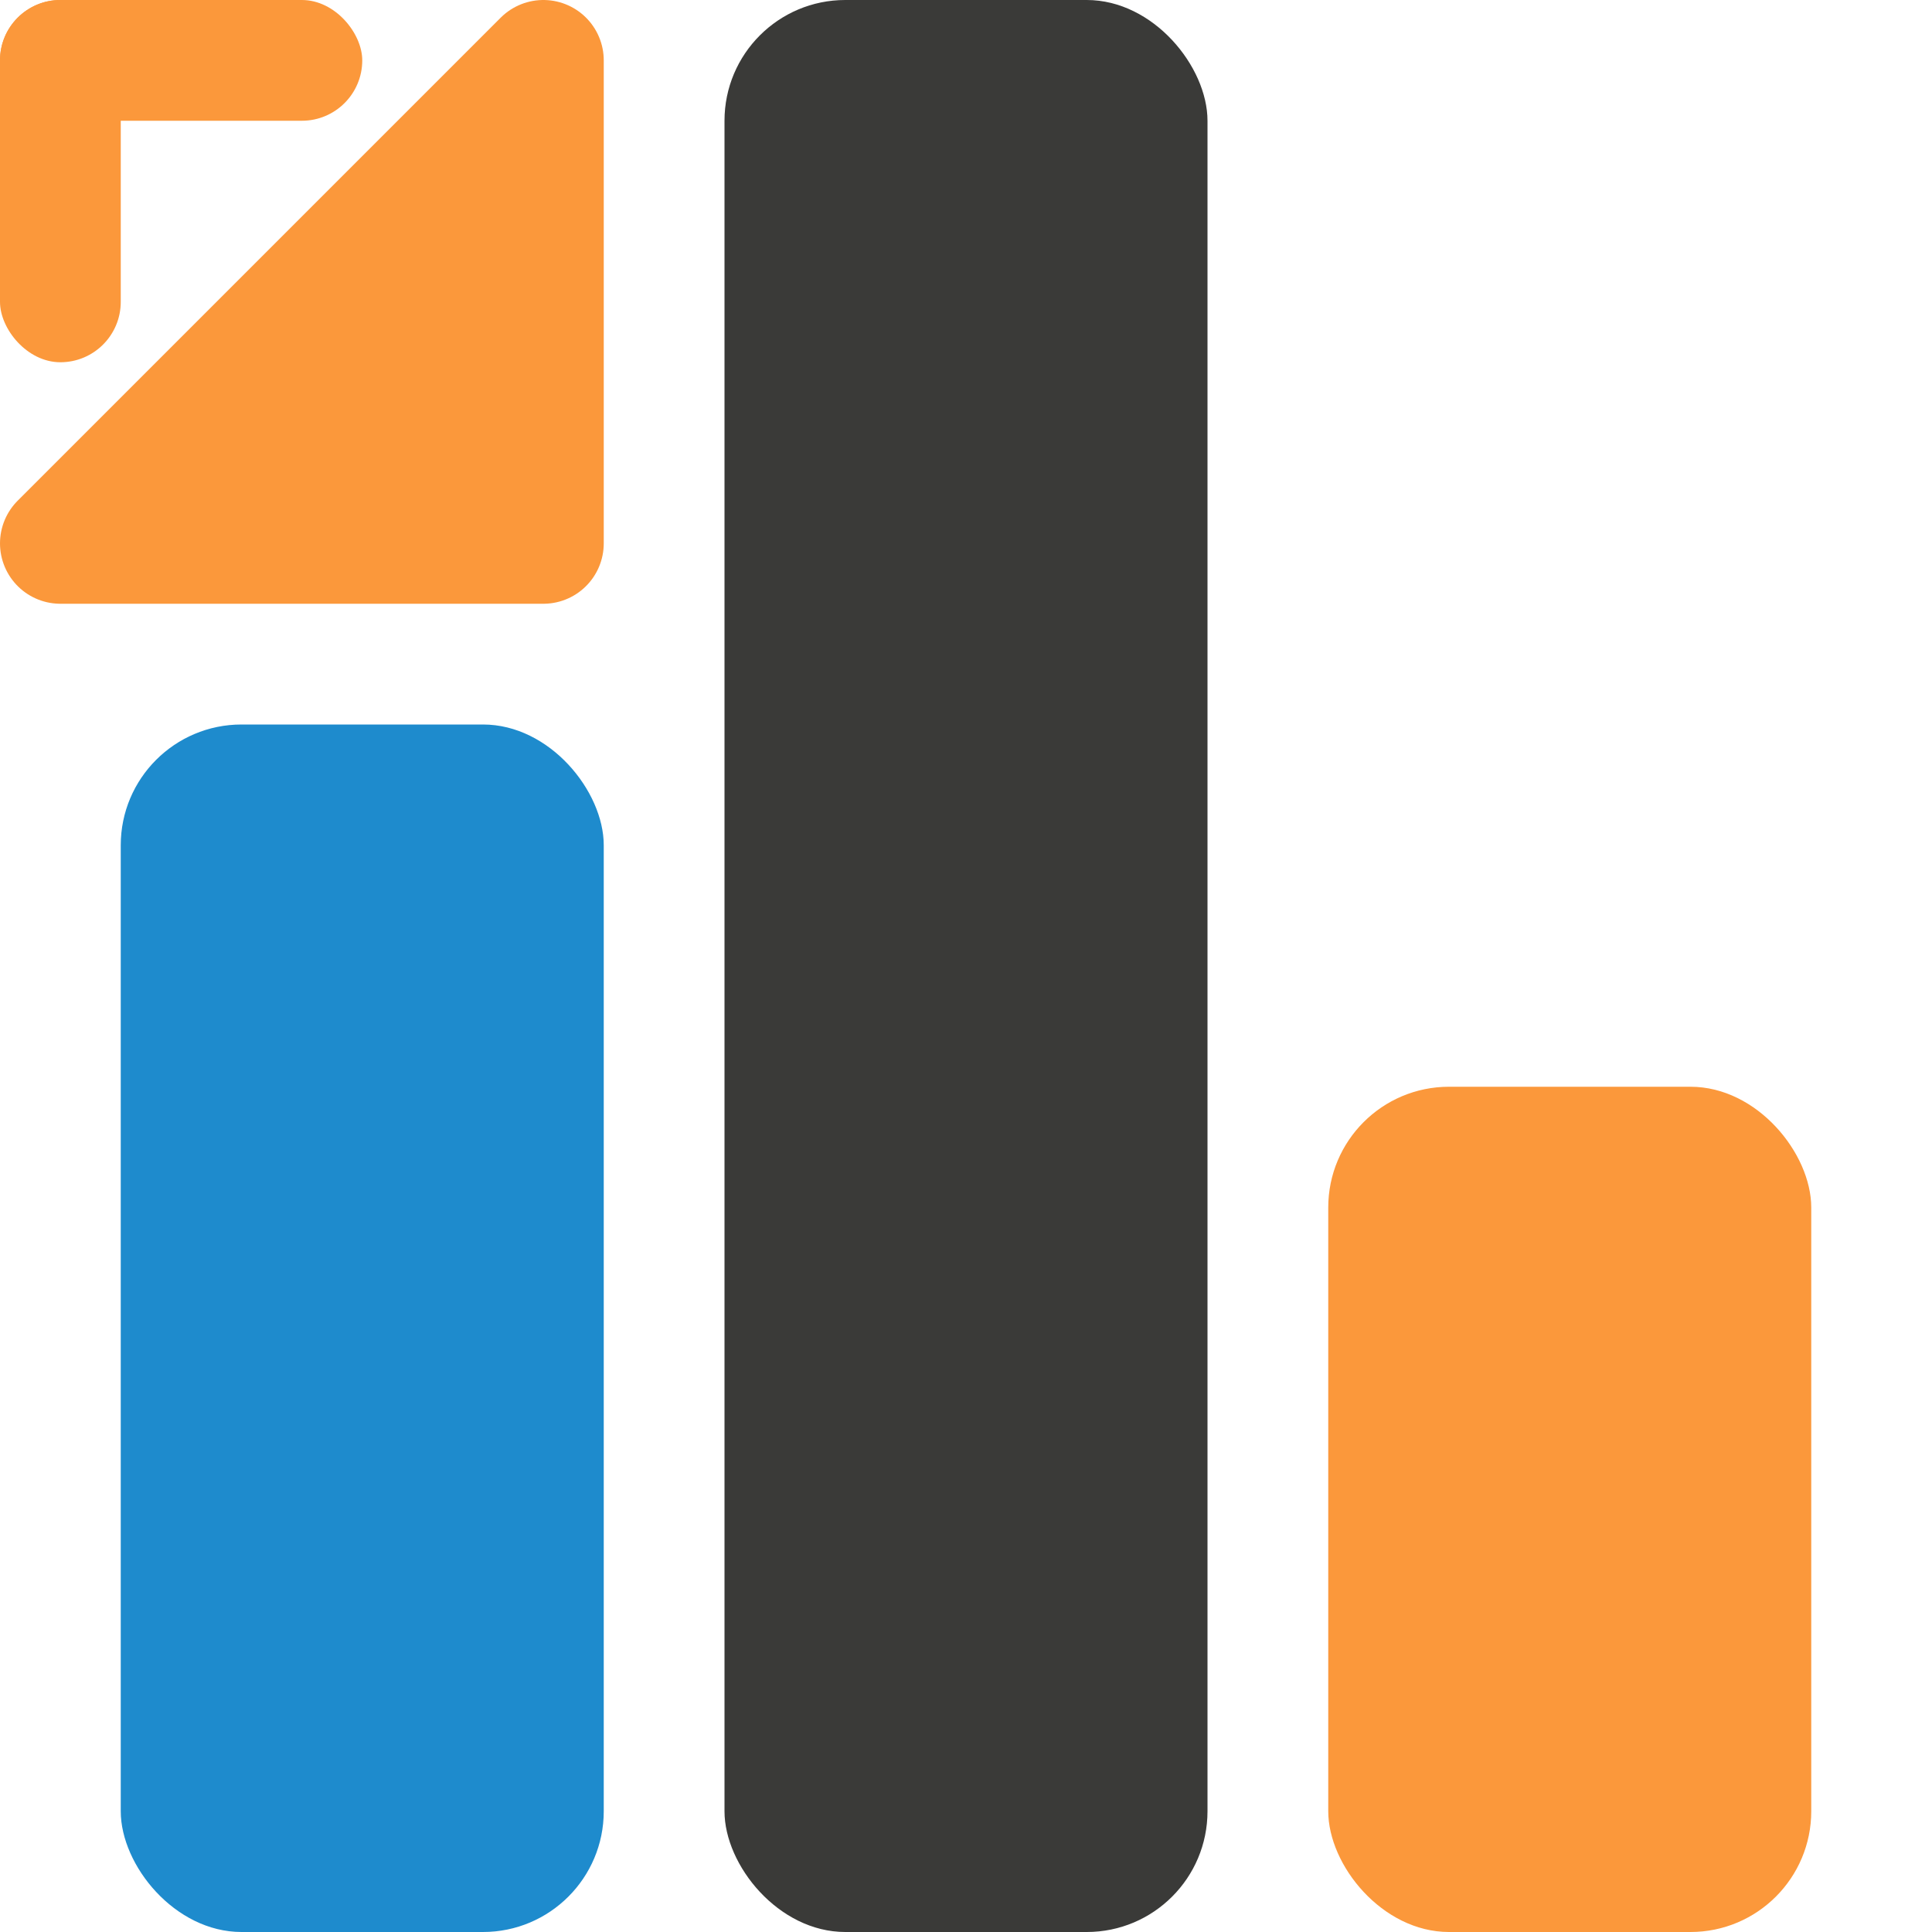 <svg viewBox="0 0 16 16" xmlns="http://www.w3.org/2000/svg"><rect fill="#1e8bcd" height="10" ry="1" width="4" x="1" y="6"/><rect fill="#fb983b" height="7" ry="1" width="4" x="11" y="9"/><rect fill="#3a3a38" height="16" ry="1" width="4" x="6"/><g fill="#fb983b"><rect height="1" ry=".5" width="3"/><rect height="3" rx=".5" width="1"/><path d="m.5 4.5 4-4v4z" fill-rule="evenodd" stroke="#fb983b" stroke-linecap="round" stroke-linejoin="round"/></g></svg>